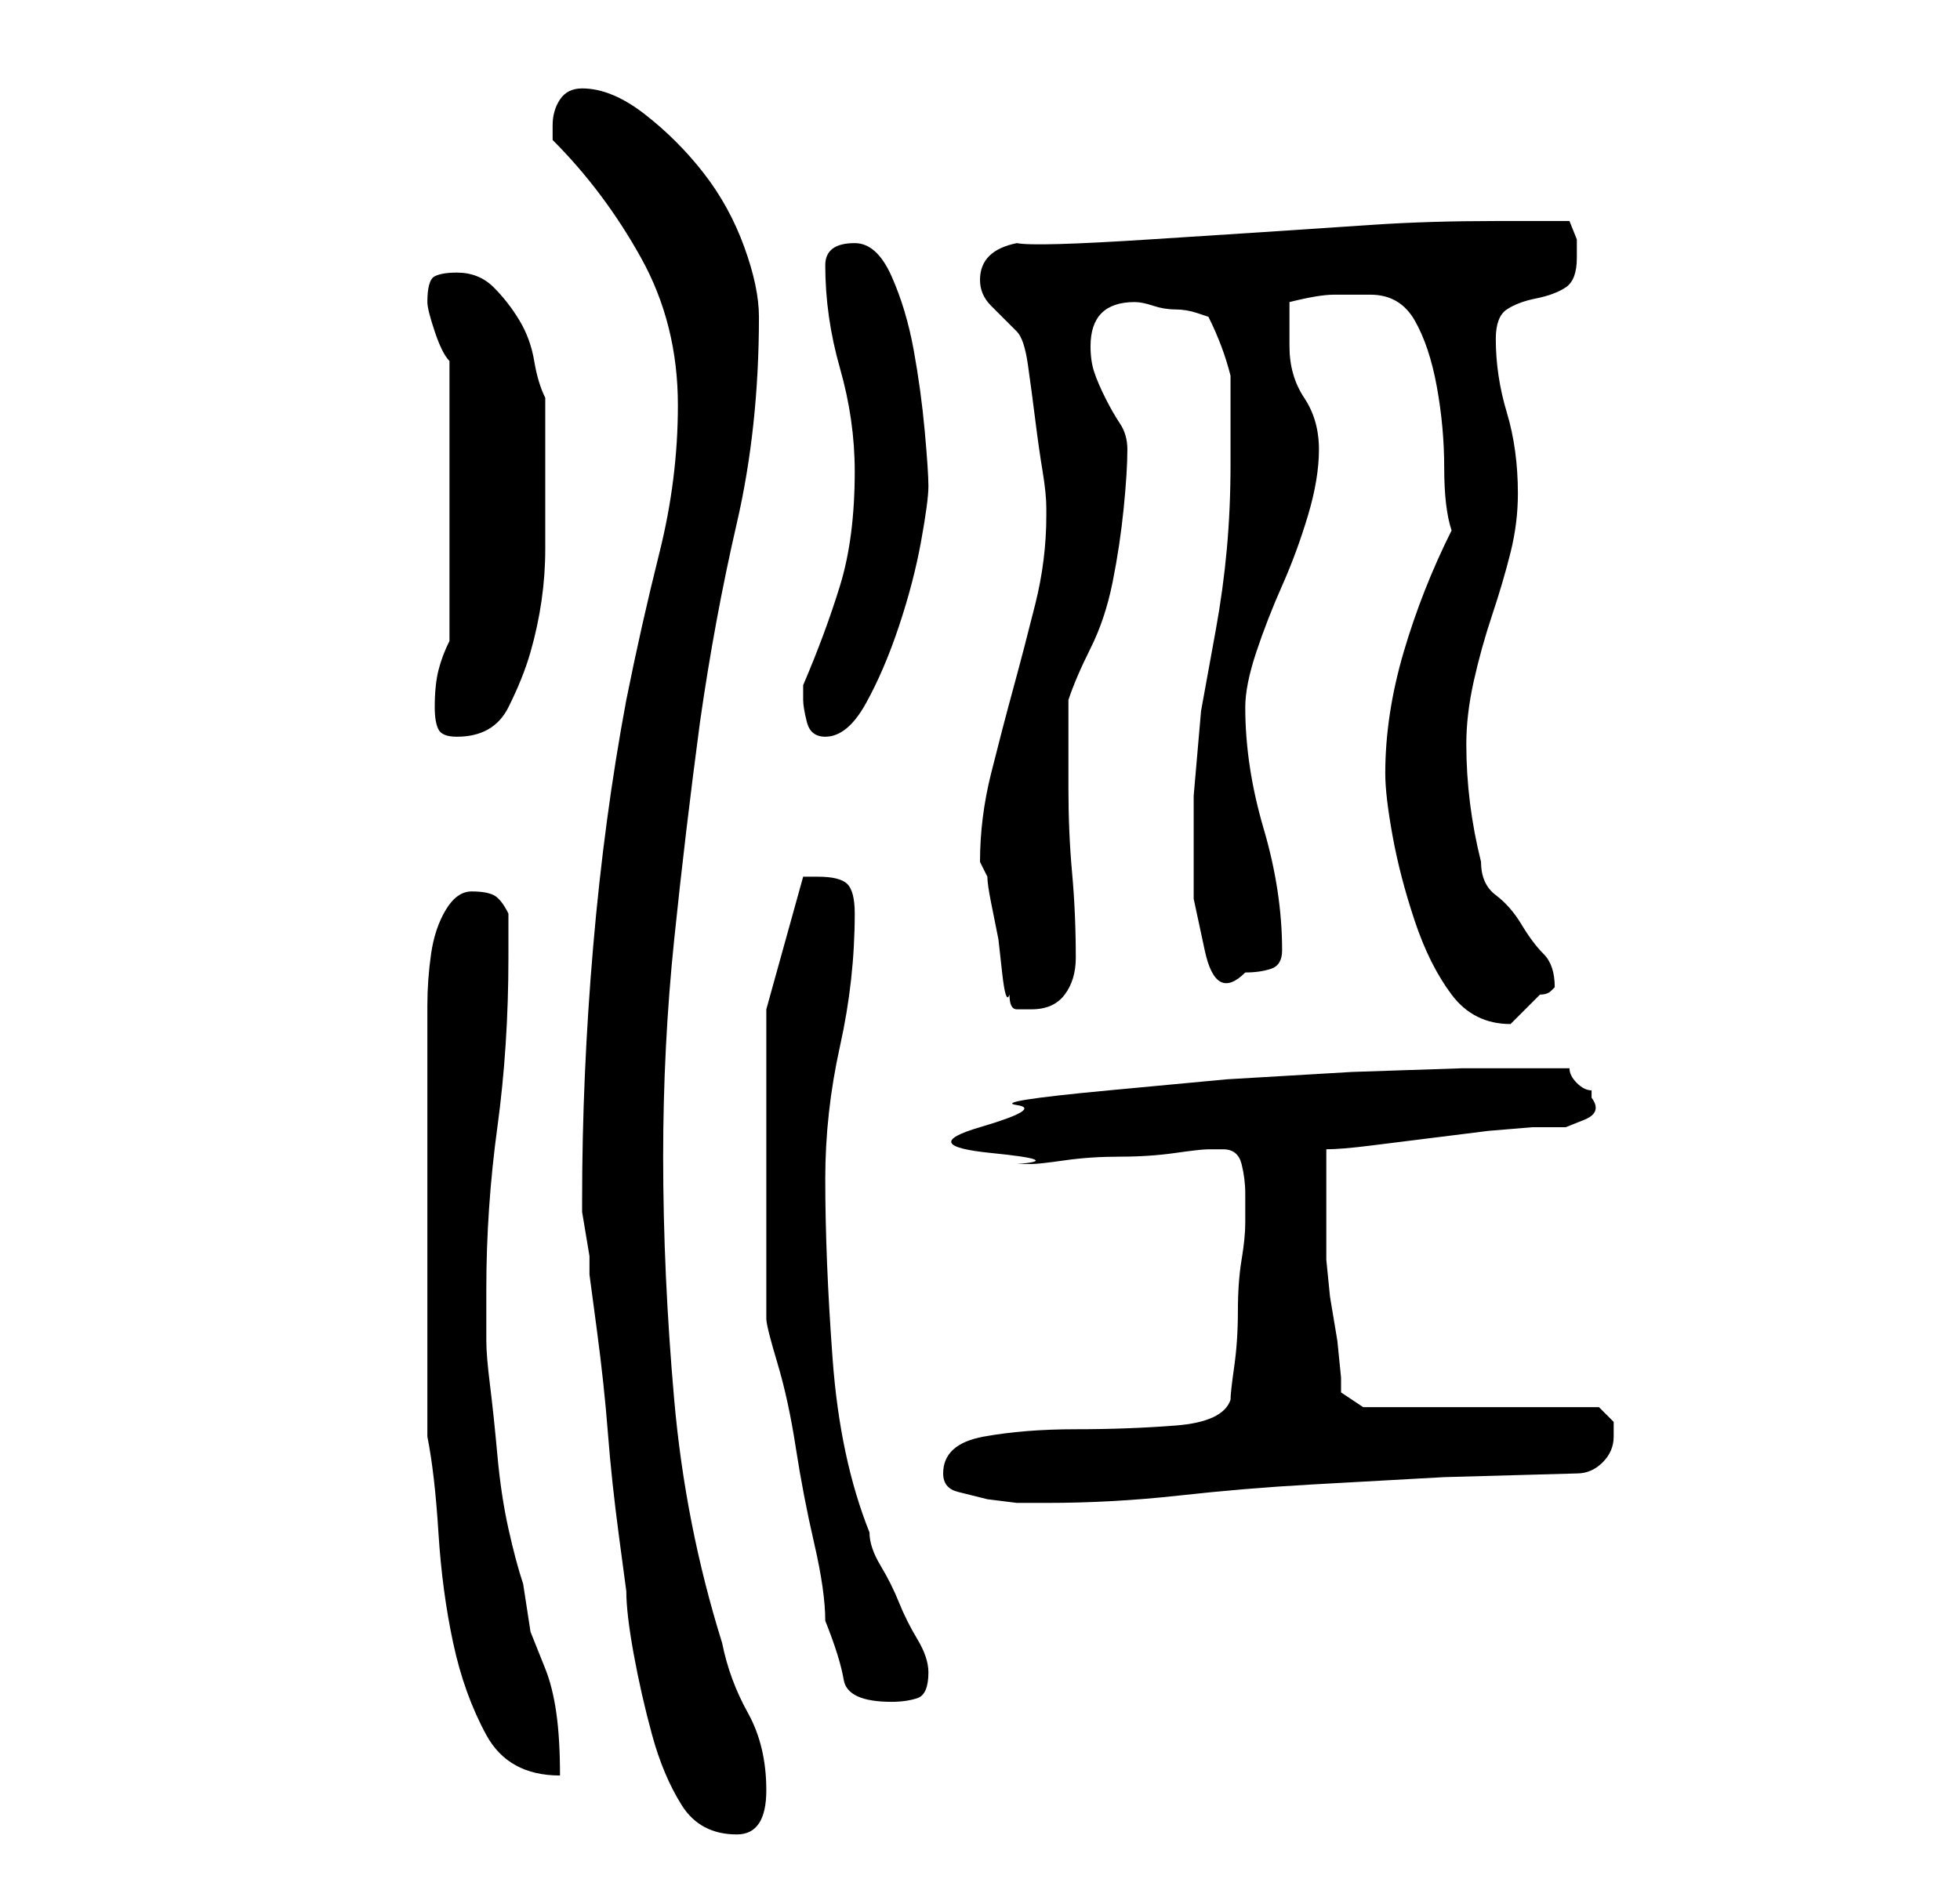 <?xml version="1.0" standalone="no"?>
<!DOCTYPE svg PUBLIC "-//W3C//DTD SVG 1.1//EN" "http://www.w3.org/Graphics/SVG/1.1/DTD/svg11.dtd" >
<svg xmlns="http://www.w3.org/2000/svg" xmlns:xlink="http://www.w3.org/1999/xlink" version="1.1" viewBox="-10 0 266 256">
   <path fill="currentColor"
d="M69 163v1.5t0.5 3t0.5 3v2.5t1 7.5t1.5 14t1.5 14t1 7.5q0 3 1 8.5t2.5 11t4 9.5t7.5 4q2 0 3 -1.5t1 -4.5q0 -6 -2.5 -10.5t-3.5 -9.5q-5 -16 -6.5 -33t-1.5 -33q0 -15 1.5 -29.5t3.5 -29.5q2 -14 5 -27t3 -28q0 -4 -2 -9.5t-5.5 -10t-8 -8t-8.5 -3.5q-2 0 -3 1.5
t-1 3.5v2q7 7 12 16t5 20q0 10 -2.5 20t-4.5 20q-3 16 -4.5 33.5t-1.5 34.5zM48 195q1 5 1.5 13t2 15t4.5 12.5t10 5.5q0 -5 -0.5 -8.5t-1.5 -6l-2 -5t-1 -6.5q-1 -3 -2 -7.5t-1.5 -10t-1 -9.5t-0.5 -6v-7q0 -11 1.5 -22t1.5 -23v-6q-1 -2 -2 -2.5t-3 -0.5t-3.5 2.5t-2 6
t-0.5 7v5.5v53zM94 156v5.5v7.5v7v3q0 1 1.5 6t2.5 11.5t2.5 13t1.5 10.5q2 5 2.5 8t6.5 3q2 0 3.5 -0.5t1.5 -3.5q0 -2 -1.5 -4.5t-2.5 -5t-2.5 -5t-1.5 -4.5q-4 -10 -5 -23.5t-1 -24.5q0 -9 2 -18t2 -18q0 -3 -1 -4t-4 -1h-1h-1l-5 18v2.5v5.5v6v5zM118 200q0 2 2 2.5l4 1
t4 0.5h4q9 0 18 -1t18 -1.5l18 -1t18 -0.5q2 0 3.5 -1.5t1.5 -3.5v-2t-2 -2h-32l-3 -2v-2t-0.5 -5l-1 -6t-0.5 -5v-3v-4v-4v-4q2 0 6 -0.5l8 -1l8 -1t6 -0.5h2h2.5t2.5 -1t1 -3v-1q-1 0 -2 -1t-1 -2h-3.5h-2.5h-8.5t-15 0.5l-17 1t-16 1.5t-12.5 2t-5 3t1.5 3.5t3.5 1.5h1h1
q1 0 4.5 -0.5t7.5 -0.5t7.5 -0.5t4.5 -0.5h2q2 0 2.5 2t0.5 4v4q0 2 -0.5 5t-0.5 7t-0.5 7.5t-0.5 4.5q-1 3 -7.5 3.5t-13.5 0.5t-12.5 1t-5.5 5zM178 105q0 3 1 8.5t3 11.5t5 10t8 4l1.5 -1.5l2.5 -2.5q1 0 1.5 -0.5l0.5 -0.5q0 -3 -1.5 -4.5t-3 -4t-3.5 -4t-2 -4.5
q-1 -4 -1.5 -8t-0.5 -8t1 -8.5t2.5 -9t2.5 -8.5t1 -8q0 -6 -1.5 -11t-1.5 -10q0 -3 1.5 -4t4 -1.5t4 -1.5t1.5 -4v-2.5t-1 -2.5h-2.5h-2.5h-3h-2q-9 0 -16.5 0.5l-15 1t-15.5 1t-18 0.5q-5 1 -5 5q0 2 1.5 3.5l3.5 3.5q1 1 1.5 4.5t1 7.5t1 7t0.5 5v1q0 6 -1.5 12t-3 11.5
t-3 11.5t-1.5 12l0.5 1l0.5 1q0 1 0.5 3.5l1 5t0.5 4.5t1 3q0 2 1 2h2q3 0 4.5 -2t1.5 -5q0 -6 -0.5 -11.5t-0.5 -11.5v-12q1 -3 3 -7t3 -9t1.5 -10t0.5 -8q0 -2 -1 -3.5t-2 -3.5t-1.5 -3.5t-0.5 -3.5q0 -3 1.5 -4.5t4.5 -1.5v0q1 0 2.5 0.5t3 0.5t3 0.5l1.5 0.5q2 4 3 8v12
q0 6 -0.5 11.5t-1.5 11l-2 11t-1 11.5v6v8t1.5 7t5.5 3q2 0 3.5 -0.5t1.5 -2.5q0 -8 -2.5 -16.5t-2.5 -16.5q0 -3 1.5 -7.5t3.5 -9t3.5 -9.5t1.5 -9t-2 -7t-2 -7v-3v-3q4 -1 6 -1h5q4 0 6 3.5t3 9t1 11t1 8.5q-4 8 -6.5 16.5t-2.5 16.5zM49 96q0 2 0.5 3t2.5 1q5 0 7 -4
t3 -7.5t1.5 -7t0.5 -7v-8.5v-2v-4v-3v-3q-1 -2 -1.5 -5t-2 -5.5t-3.5 -4.5t-5 -2q-2 0 -3 0.5t-1 3.5q0 1 1 4t2 4v38q-1 2 -1.5 4t-0.5 5zM99 95q0 1 0.5 3t2.5 2q3 0 5.5 -4.5t4.5 -10.5t3 -11.5t1 -7.5t-0.5 -7.5t-1.5 -11t-3 -10t-5 -4.5q-4 0 -4 3q0 7 2 14t2 14
q0 9 -2 15.5t-5 13.5v2z" />
</svg>
